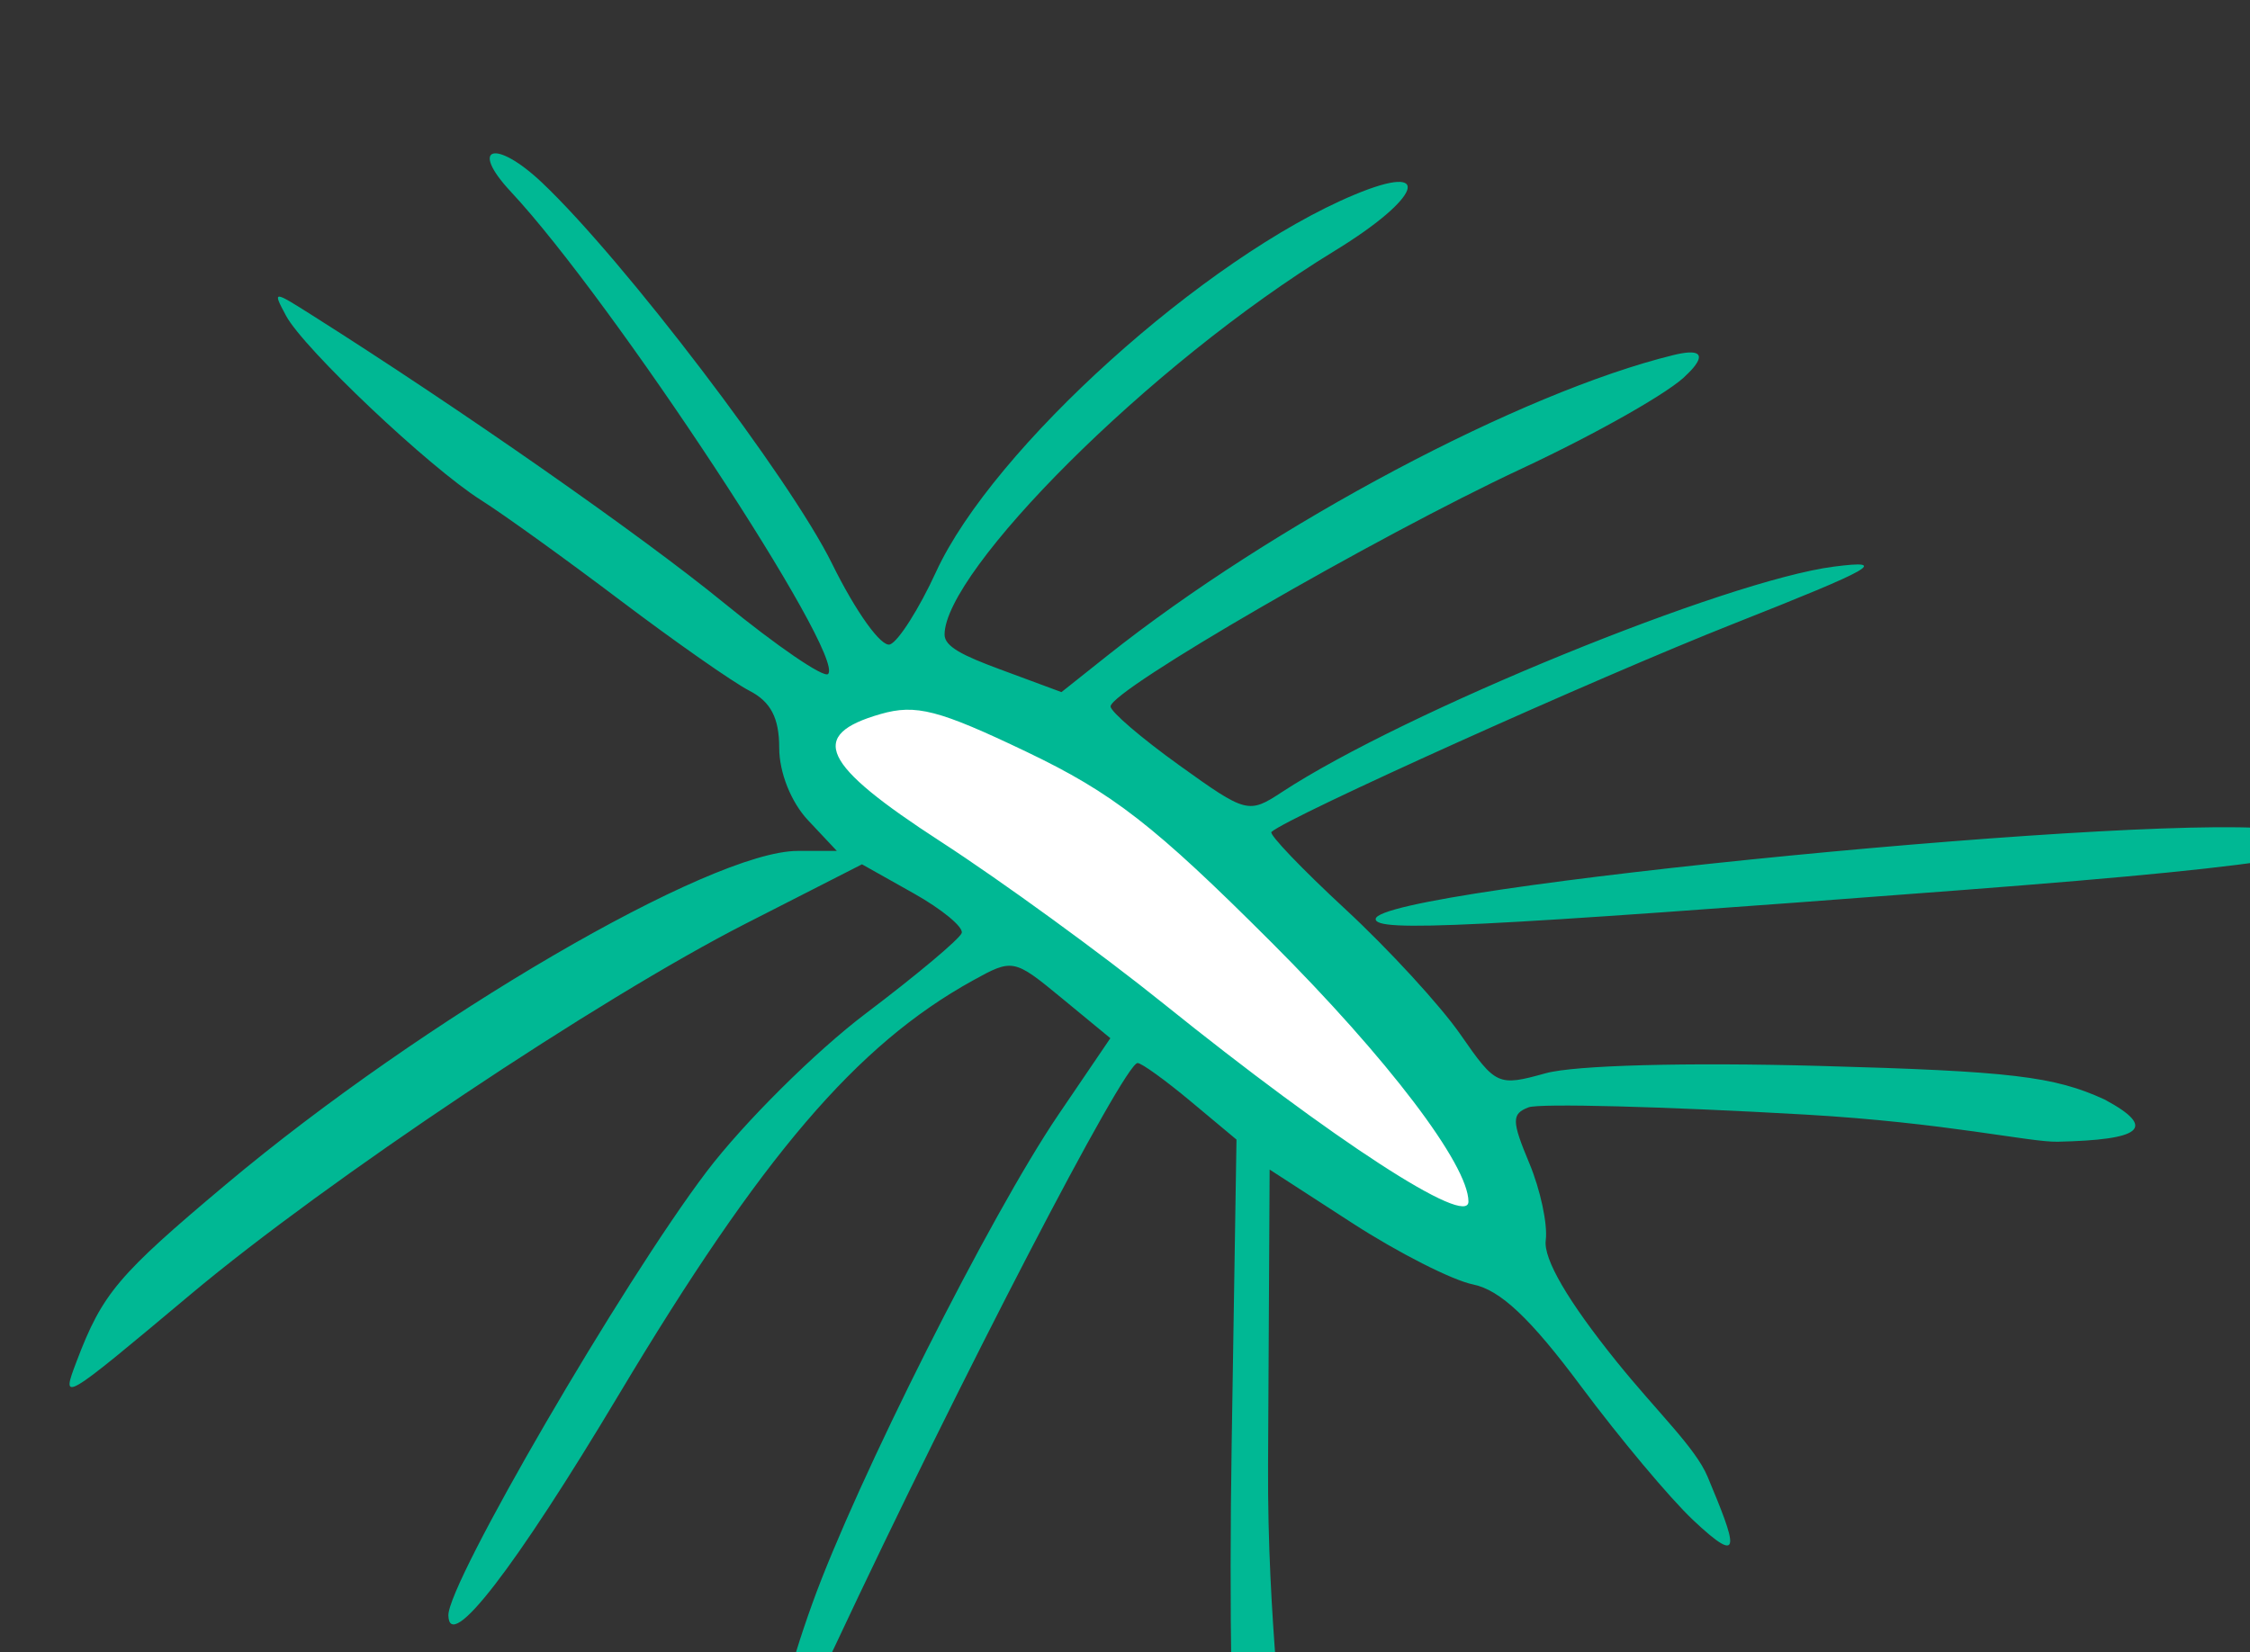 <?xml version="1.0" ?><svg height="76.531mm" viewBox="0 0 104.209 76.531" width="104.209mm" xmlns="http://www.w3.org/2000/svg">
    <rect x="0" y="0" width="104.209" height="76.531" fill="#333333" stroke="none"/>
    <path d="m 7858.418,17146.454 c 12.739,-6.869 24.051,-4.843 41.951,3.212 17.901,8.055 55.734,40.521 66.222,55.297 10.487,14.776 13.892,29.206 9.883,32.615 -4.008,3.41 -16.747,-4.793 -32.781,-15.566 -16.033,-10.773 -53.702,-41.708 -67.649,-50.356 -13.947,-8.648 -24.929,-16.011 -17.626,-25.202 z" fill="#FFFFFF" transform="translate(27.914,-66.056) matrix(0.265,0,0,0.265,-2072.724,-4444.607)"/>
    <path d="m 7932.542,17334.822 c -1.021,-4.338 -1.477,-31.816 -1.014,-61.061 l 0.842,-53.175 -8.021,-6.698 c -4.411,-3.683 -8.581,-6.692 -9.267,-6.683 -2.345,0.04 -30.995,55.241 -52.882,101.915 -10.017,21.36 -12.59,16.551 -3.968,-7.416 7.695,-21.393 31.157,-68.008 43.022,-85.48 l 9.072,-13.359 -8.49,-6.999 c -8.386,-6.912 -8.578,-6.95 -15.619,-3.049 -20.246,11.214 -36.885,30.698 -61.819,72.393 -18.183,30.405 -29.622,45.221 -29.771,38.563 -0.127,-5.651 30.472,-58.251 45.126,-77.571 6.481,-8.545 19.026,-21.009 27.876,-27.696 8.851,-6.69 16.372,-13.002 16.714,-14.029 0.342,-1.027 -3.439,-4.151 -8.403,-6.941 l -9.025,-5.071 -20.305,10.36 c -25.64,13.083 -73.187,44.84 -96.953,64.757 -22.737,19.054 -22.784,19.081 -19.98,11.708 4.492,-11.813 7.202,-15.022 26.088,-30.878 34.553,-29.01 84.74,-58.288 99.917,-58.288 h 6.84 l -5.037,-5.362 c -2.971,-3.162 -5.037,-8.353 -5.037,-12.659 0,-5.228 -1.478,-8.06 -5.212,-9.983 -2.867,-1.476 -13.031,-8.596 -22.587,-15.816 -9.556,-7.221 -20.502,-15.102 -24.324,-17.512 -9.03,-5.695 -30.988,-26.468 -34.075,-32.235 -2.372,-4.432 -2.313,-4.432 4.607,-0.05 25.782,16.308 57.446,38.43 71.869,50.211 9.305,7.601 17.523,13.216 18.26,12.48 3.17,-3.172 -37.652,-65.254 -55.438,-84.31 -7.405,-7.935 -2.691,-9.298 5.461,-1.578 14.247,13.489 43.369,51.76 50.667,66.582 4.177,8.485 8.647,14.706 10.152,14.13 1.479,-0.568 5.088,-6.262 8.02,-12.654 9.906,-21.593 46.984,-55.034 73.135,-65.961 13.988,-5.844 11.726,0.541 -3.481,9.829 -32.693,19.968 -68.15,56.074 -68.155,67.073 0,2.113 3.266,3.69 9.665,6.062 l 10.765,3.991 8.036,-6.387 c 28.91,-22.973 72.322,-46.026 98.942,-52.539 8.367,-2.022 2.317,3.413 2.317,3.413 -2.514,2.802 -15.516,10.21 -28.895,16.461 -25.508,11.917 -71.815,38.717 -71.815,41.56 0,0.912 5.396,5.536 11.991,10.274 11.722,8.422 12.124,8.525 17.954,4.697 21.259,-13.966 77.663,-37.007 96.507,-39.421 9.681,-1.239 7.05,0.256 -17.571,9.99 -24.151,9.547 -77.811,33.731 -80.766,36.397 -0.464,0.419 5.352,6.496 12.924,13.508 7.572,7.009 16.622,16.865 20.111,21.9 6.181,8.918 6.564,9.092 14.875,6.781 5.061,-1.407 24.553,-1.93 47.913,-1.287 33.441,0.921 40.955,1.809 49.807,5.881 9.412,5.068 6.216,7.058 -8.222,7.371 -4.94,0.105 -19.51,-3.338 -44.191,-4.749 -24.681,-1.413 -46.406,-1.979 -48.279,-1.262 -2.982,1.145 -2.966,2.356 0.129,9.763 1.943,4.65 3.237,10.715 2.875,13.475 -0.429,3.272 3.877,10.652 12.362,21.184 7.161,8.888 13.833,15.108 15.937,20.18 4.94,11.829 6.396,15.995 -2.579,7.519 -4.022,-3.797 -12.826,-14.311 -19.564,-23.363 -8.825,-11.856 -14.097,-16.832 -18.854,-17.793 -3.631,-0.735 -13.118,-5.554 -21.081,-10.711 l -14.479,-9.376 -0.274,51.494 c -0.151,28.322 3.132,48.377 2.248,52.199 -2.138,7.277 -6.37,10.614 -7.594,5.301 z m 40.369,-103.399 c 0,-6.438 -14.129,-25.028 -34.465,-45.351 -20.419,-20.409 -27.703,-26.074 -42.788,-33.283 -15.353,-7.337 -19.313,-8.362 -25.467,-6.599 -12.814,3.675 -10.433,8.741 10.486,22.306 10.593,6.87 28.122,19.619 38.952,28.334 29.759,23.945 53.282,39.216 53.282,34.593 z m -16.216,-49.385 c 0,-5.398 140.092,-19.029 159.041,-15.474 16.948,3.18 1.946,5.942 -56.45,10.395 -85.934,6.556 -102.591,7.379 -102.591,5.079 z" fill="#00B894" transform="translate(27.914,-66.056) matrix(0.265,0,0,0.265,-2072.724,-4444.607)"/>
</svg>